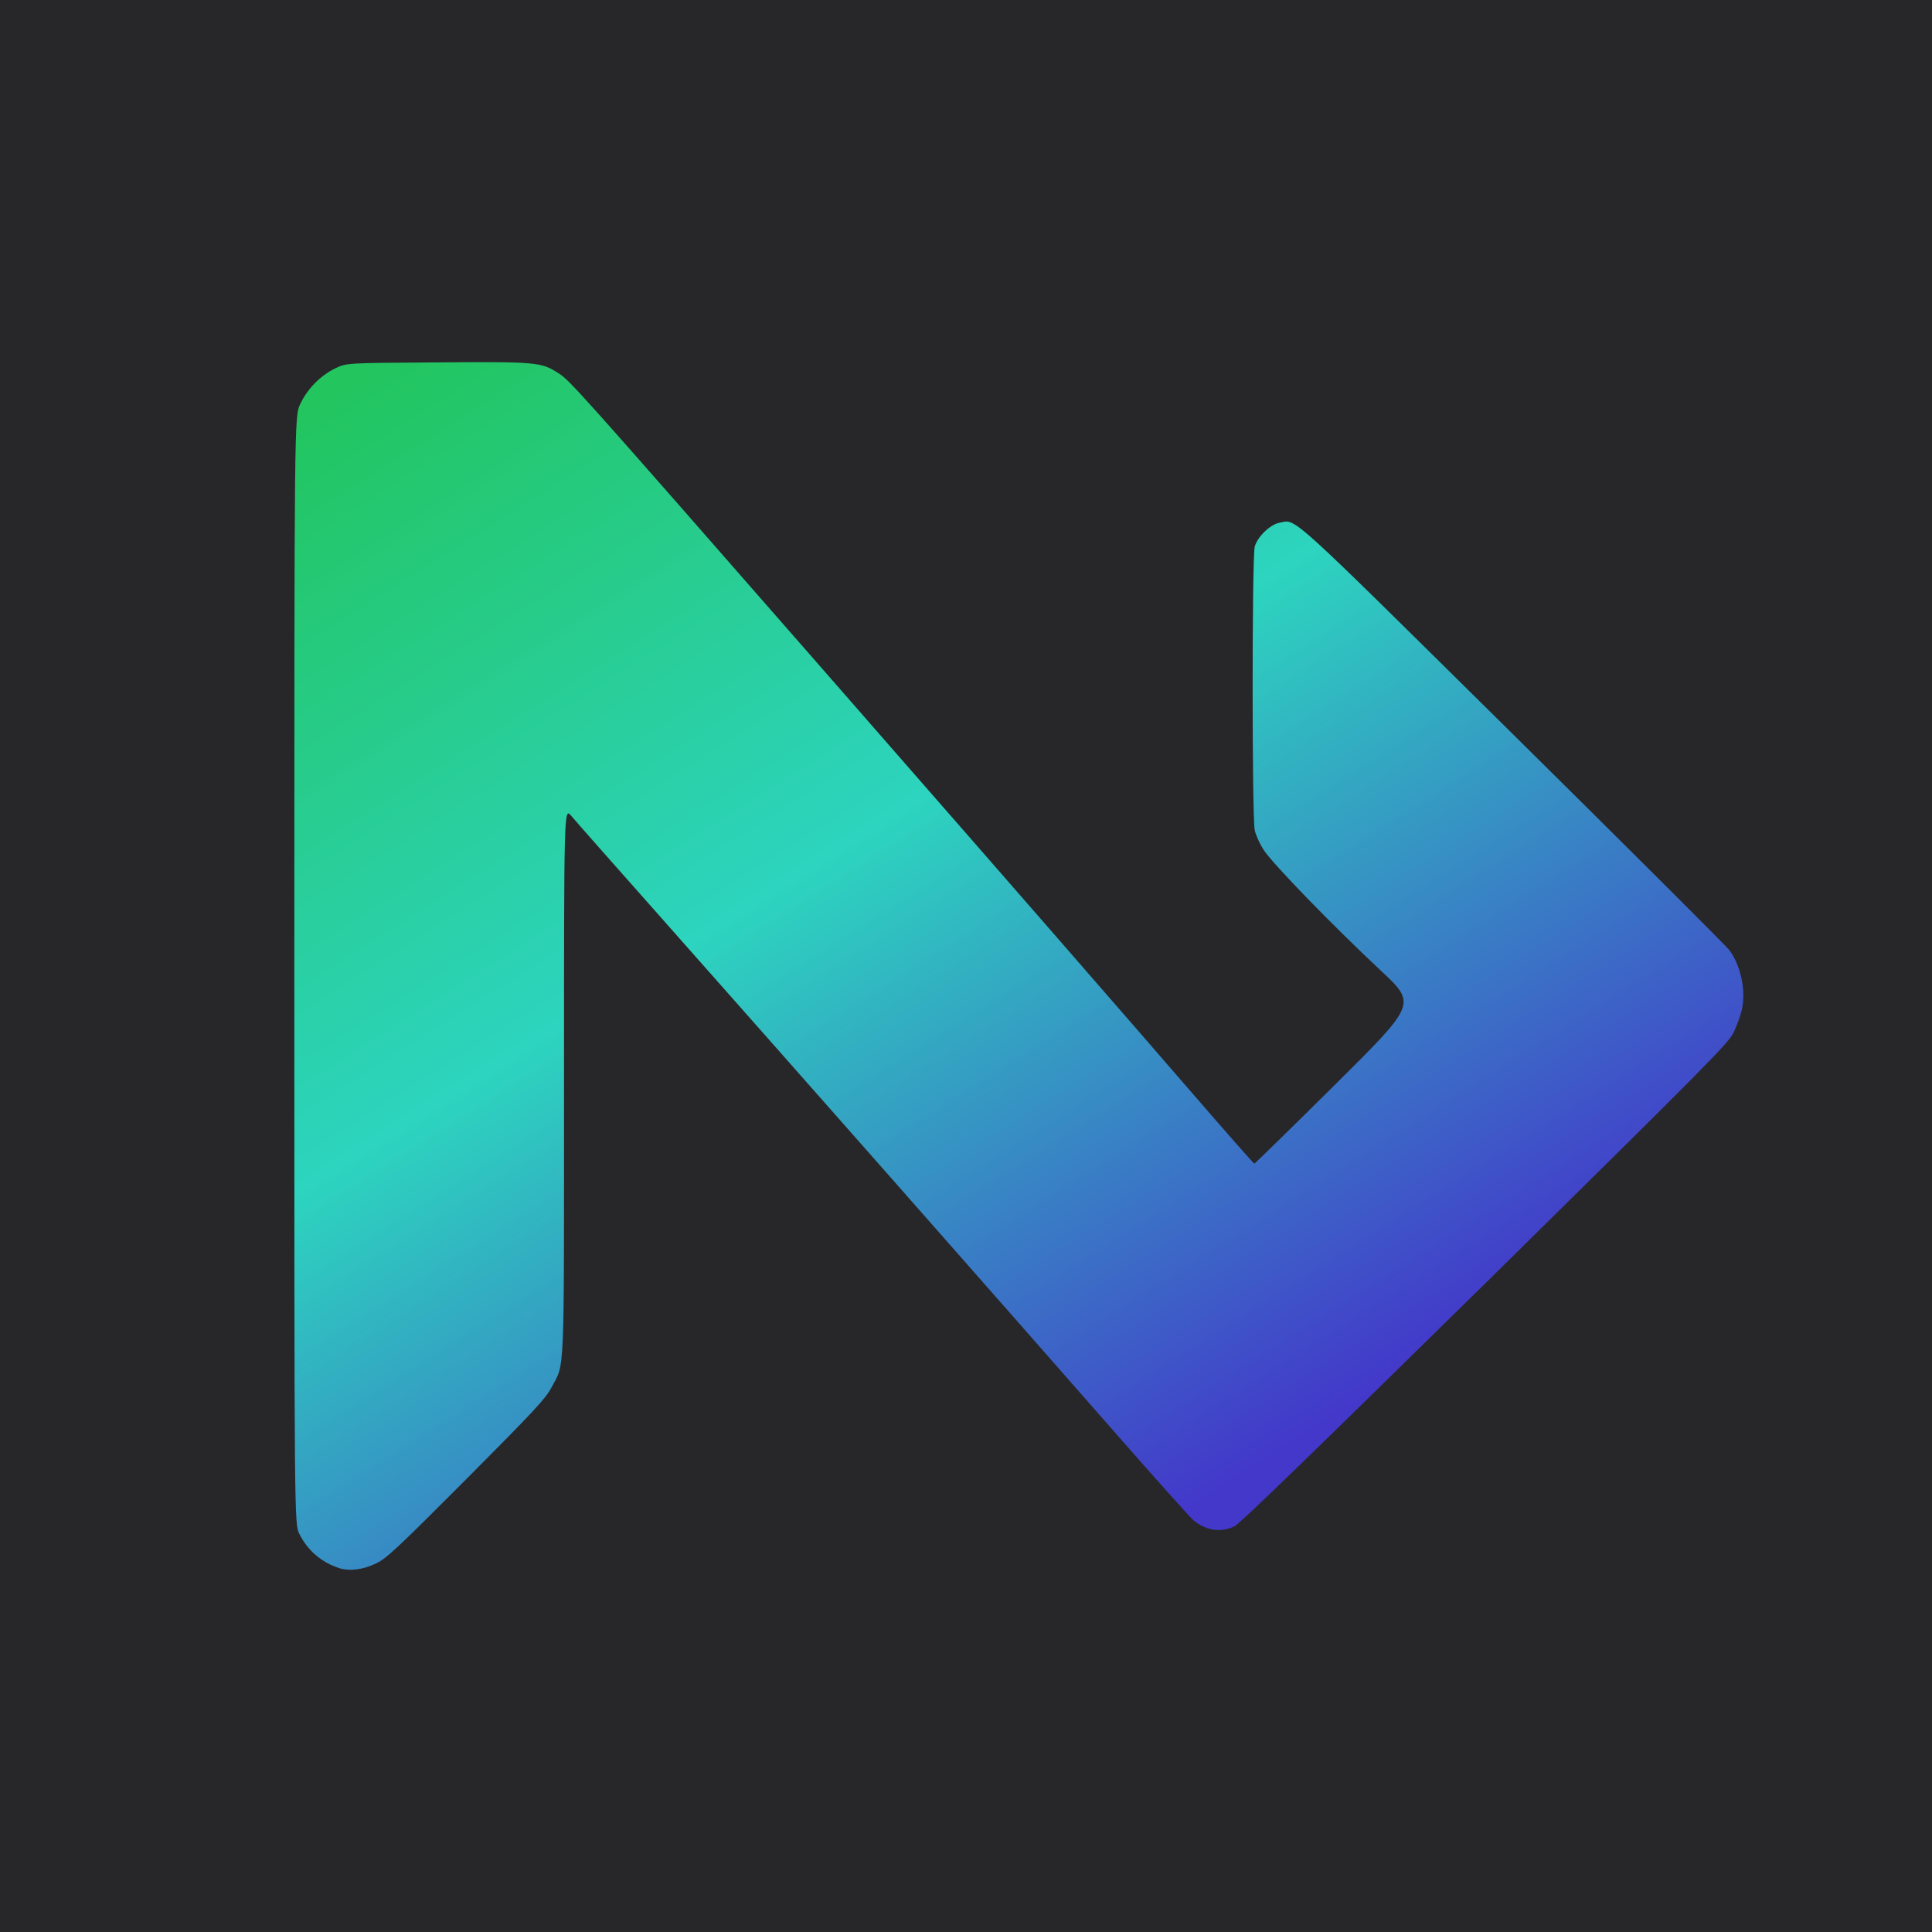 <svg id="nyvo-border-noradius" xmlns="http://www.w3.org/2000/svg" xmlns:xlink="http://www.w3.org/1999/xlink" viewBox="0 0 1024 1024" shape-rendering="geometricPrecision" text-rendering="geometricPrecision" project-id="df952f4945b641d2b7709734579a970e" export-id="0badcee391904a48808c415ab793bb07" cached="false"><defs><linearGradient id="nyvo-border-noradius-u-n-stylized-fill" x1="0.045" y1="0.009" x2="0.707" y2="0.88" spreadMethod="pad" gradientUnits="objectBoundingBox" gradientTransform="translate(0 0)"><stop id="nyvo-border-noradius-u-n-stylized-fill-0" offset="0%" stop-color="#22c55e"/><stop id="nyvo-border-noradius-u-n-stylized-fill-1" offset="47%" stop-color="#2dd4bf"/><stop id="nyvo-border-noradius-u-n-stylized-fill-2" offset="100%" stop-color="#4338ca"/></linearGradient></defs><rect id="nyvo-border-noradius-u-border" width="1024" height="1024" rx="0" ry="0" transform="translate(0 0)" fill="#27272a" stroke-width="0"/><path id="nyvo-border-noradius-u-n-stylized" d="M28.74,640.074c-9.397-3.115-16.618-9.248-21.07-18.106C5,616.517,5,616.517,5,323.03s0-293.487,3.165-300.009C12.023,14.845,18.948,7.933,26.762,4.137c5.935-2.823,5.935-2.823,53.416-3.115c53.218-.389,55.592-.195,64.693,5.646c6.232,3.991,8.309,6.23,138.585,155.163c15.431,17.716,36.798,42.052,47.283,54.122c36.501,41.662,119.494,136.863,150.95,173.269c17.311,20.052,31.852,36.503,32.149,36.503.297-.097,19.784-19.079,43.227-42.344c42.634-42.344,42.634-42.344,23.938-59.865-24.73-23.07-57.472-56.751-62.121-63.954-2.077-3.115-4.254-7.885-4.847-10.61-1.484-6.911-1.484-144.943,0-150.296c1.484-5.256,8.21-11.778,13.156-12.654c9.101-1.752,2.473-7.69,123.747,112.138c61.527,60.839,113.064,112.236,114.647,114.377c6.133,8.274,9.002,21.805,6.529,32.026-.692,2.92-2.572,8.079-4.254,11.584-2.869,5.841-12.167,15.283-131.661,133.067-88.631,87.121-129.979,127.324-132.848,128.686-7.221,3.504-15.036,2.434-21.861-3.212-1.682-1.46-19.784-21.61-39.963-44.68-65.286-74.467-158.171-179.888-242.153-274.7-24.235-27.353-45.7-51.591-47.679-54.025-3.759-4.283-3.759-4.283-3.759,140.757c0,161.296.495,148.739-6.726,162.464-3.165,5.938-9.101,12.265-45.107,48.476-36.105,36.211-42.238,41.954-47.481,44.485-7.122,3.504-14.343,4.38-19.883,2.628Z" transform="translate(151 191.059)" fill="url(#nyvo-border-noradius-u-n-stylized-fill)"/></svg>
